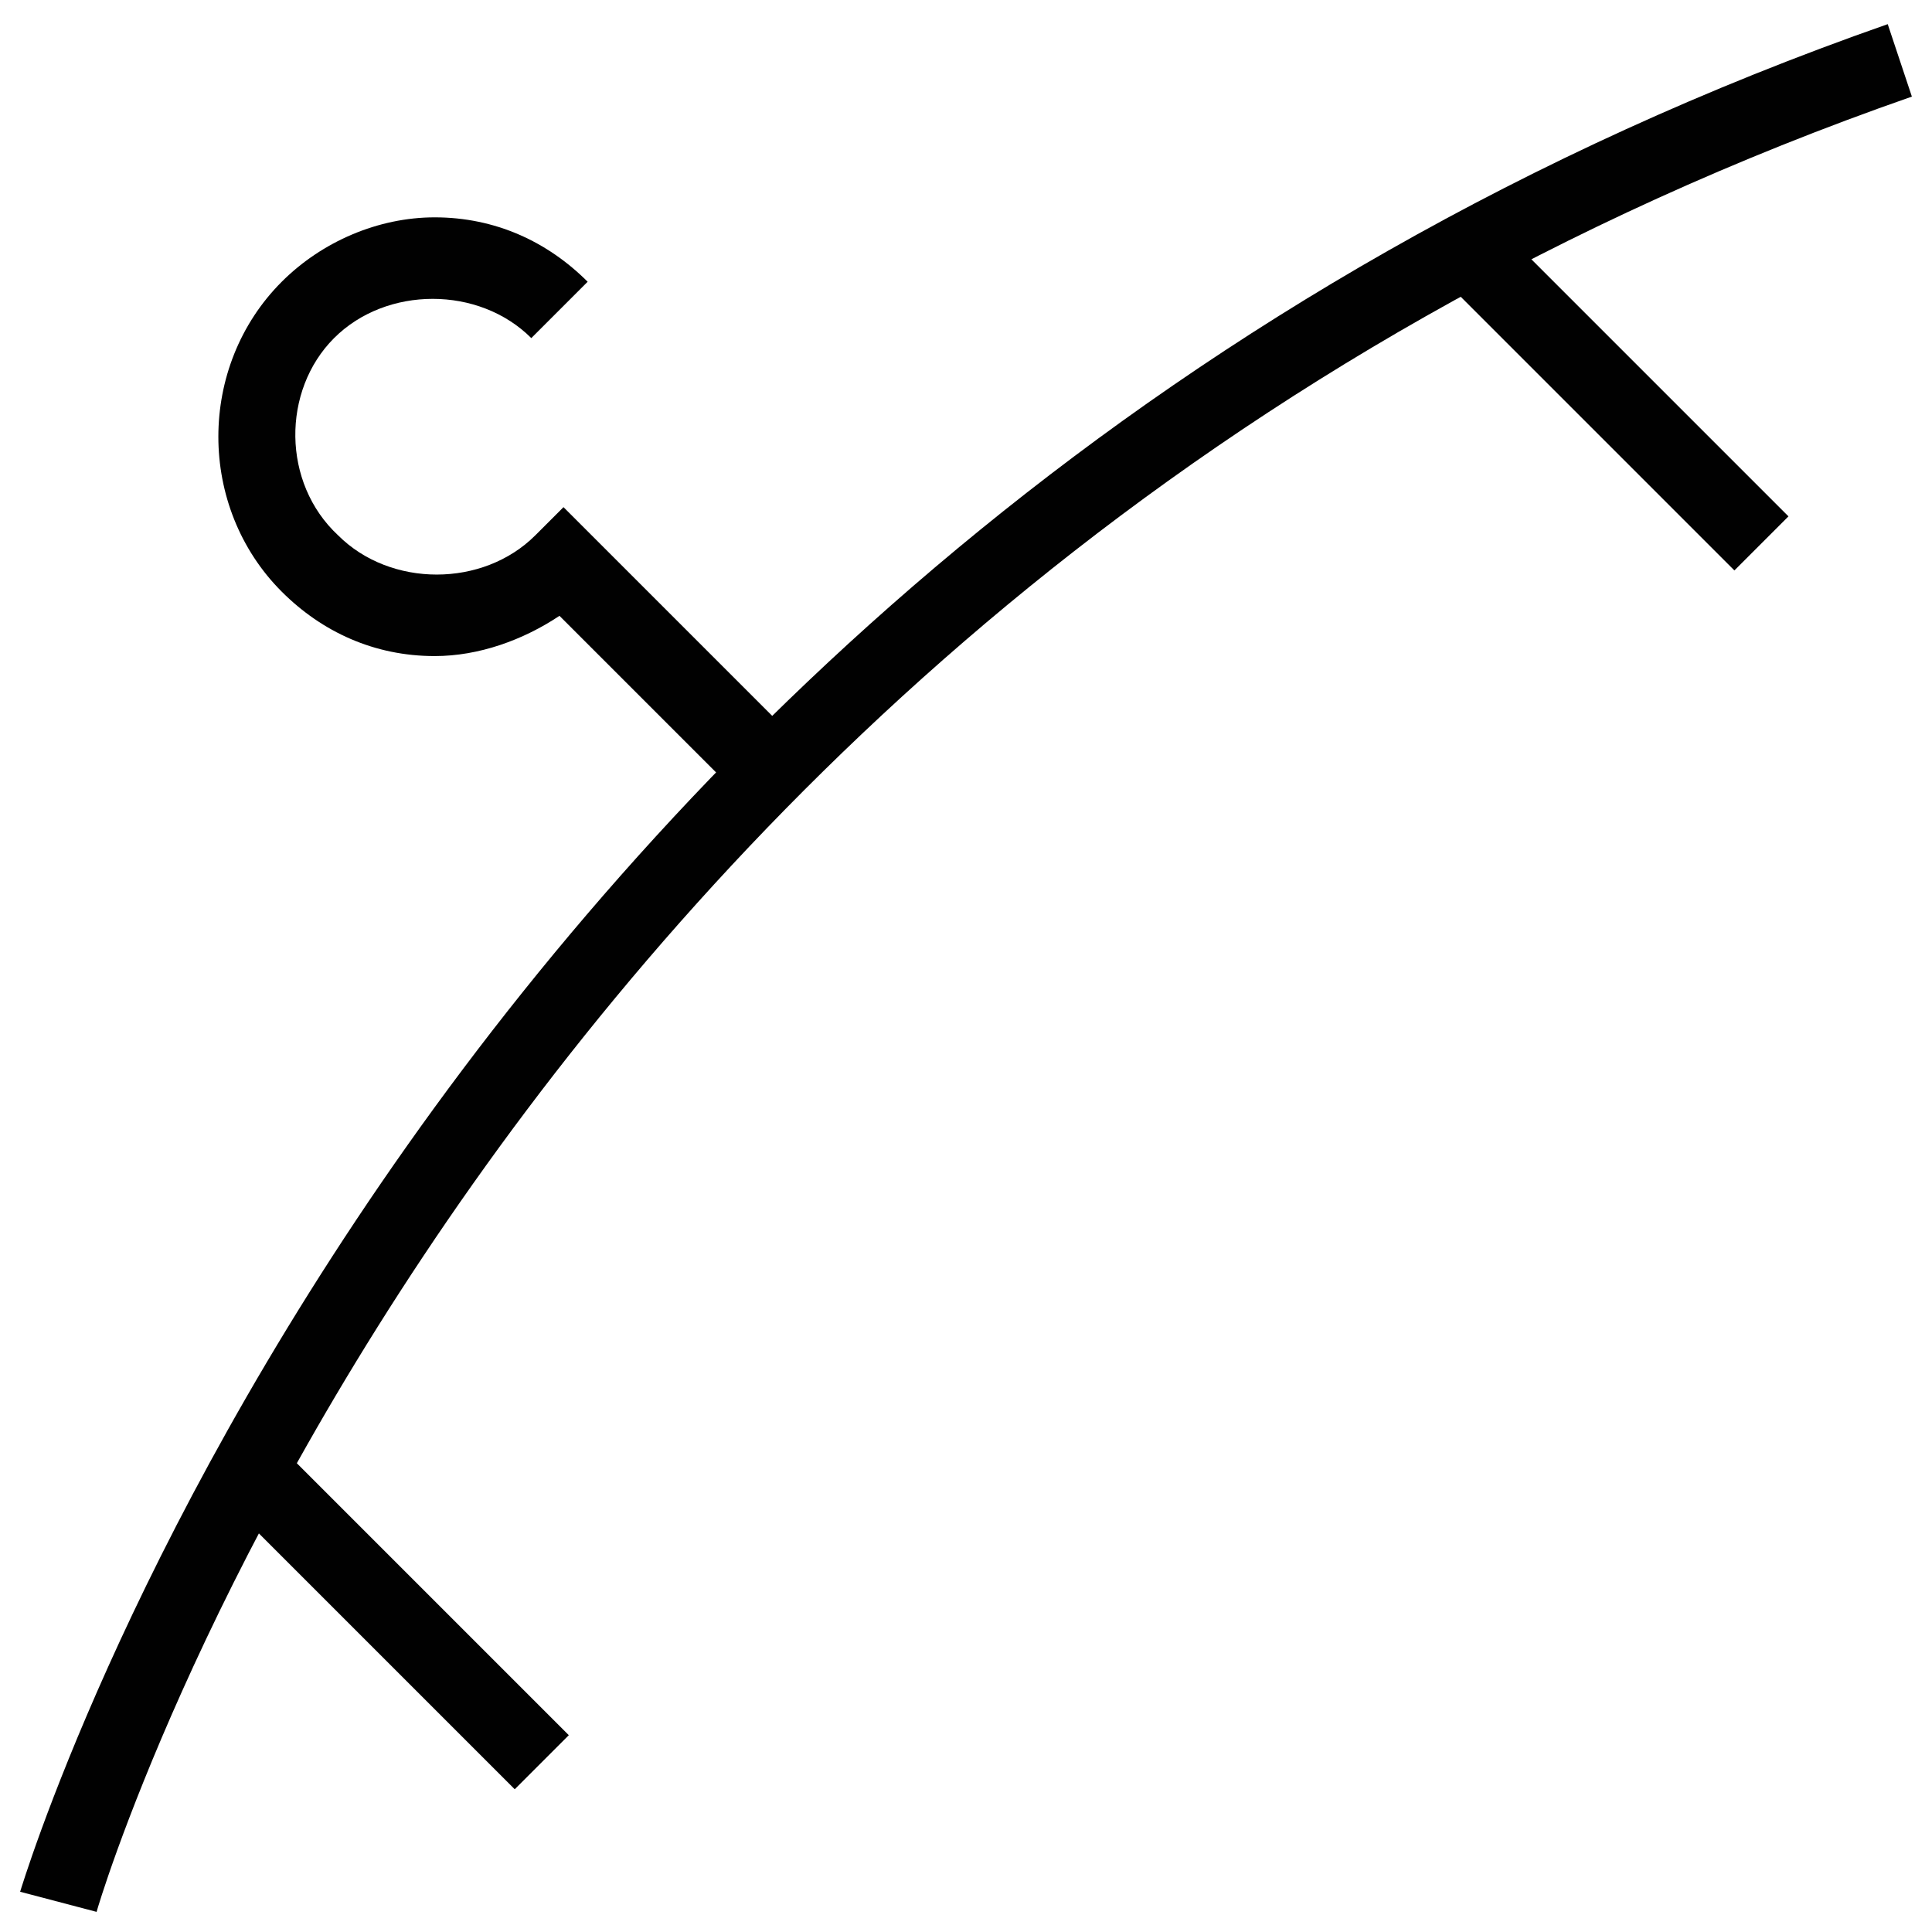 <?xml version="1.0" encoding="utf-8"?>
<!-- Generator: Adobe Illustrator 18.1.1, SVG Export Plug-In . SVG Version: 6.00 Build 0)  -->
<svg version="1.1" id="Layer_1" xmlns="http://www.w3.org/2000/svg" xmlns:xlink="http://www.w3.org/1999/xlink" x="0px" y="0px"
	 viewBox="0 0 48 48" enable-background="new 0 0 48 48" xml:space="preserve">
<g>
	<g>
		<path fill="#010101" d="M18,19.4l-4.1-4.1c-0.9,0.6-2,1-3.1,1c-1.5,0-2.8-0.6-3.8-1.6C4.9,12.6,4.9,9.1,7,7c1-1,2.4-1.6,3.8-1.6
			c1.5,0,2.8,0.6,3.8,1.6l-1.4,1.4c-1.3-1.3-3.6-1.3-4.9,0C7,9.7,7,12,8.4,13.3c1.3,1.3,3.6,1.3,4.9,0l0.7-0.7l5.4,5.4L18,19.4z"/>
	</g>
	<g>
		<path fill="#010101" d="M2.4,47.5l-1.9-0.5c0.1-0.3,10.1-33.7,46.4-46.4l0.6,1.8C12.2,14.7,2.5,47.1,2.4,47.5z"/>
	</g>
	<g>
		
			<rect x="5.2" y="39.4" transform="matrix(0.707 0.707 -0.707 0.707 31.453 4.72)" fill="#010101" width="9.7" height="1.9"/>
	</g>
	<g>
		
			<rect x="35.5" y="9.1" transform="matrix(0.707 0.707 -0.707 0.707 18.911 -25.561)" fill="#010101" width="9.7" height="1.9"/>
	</g>
</g>
</svg>
